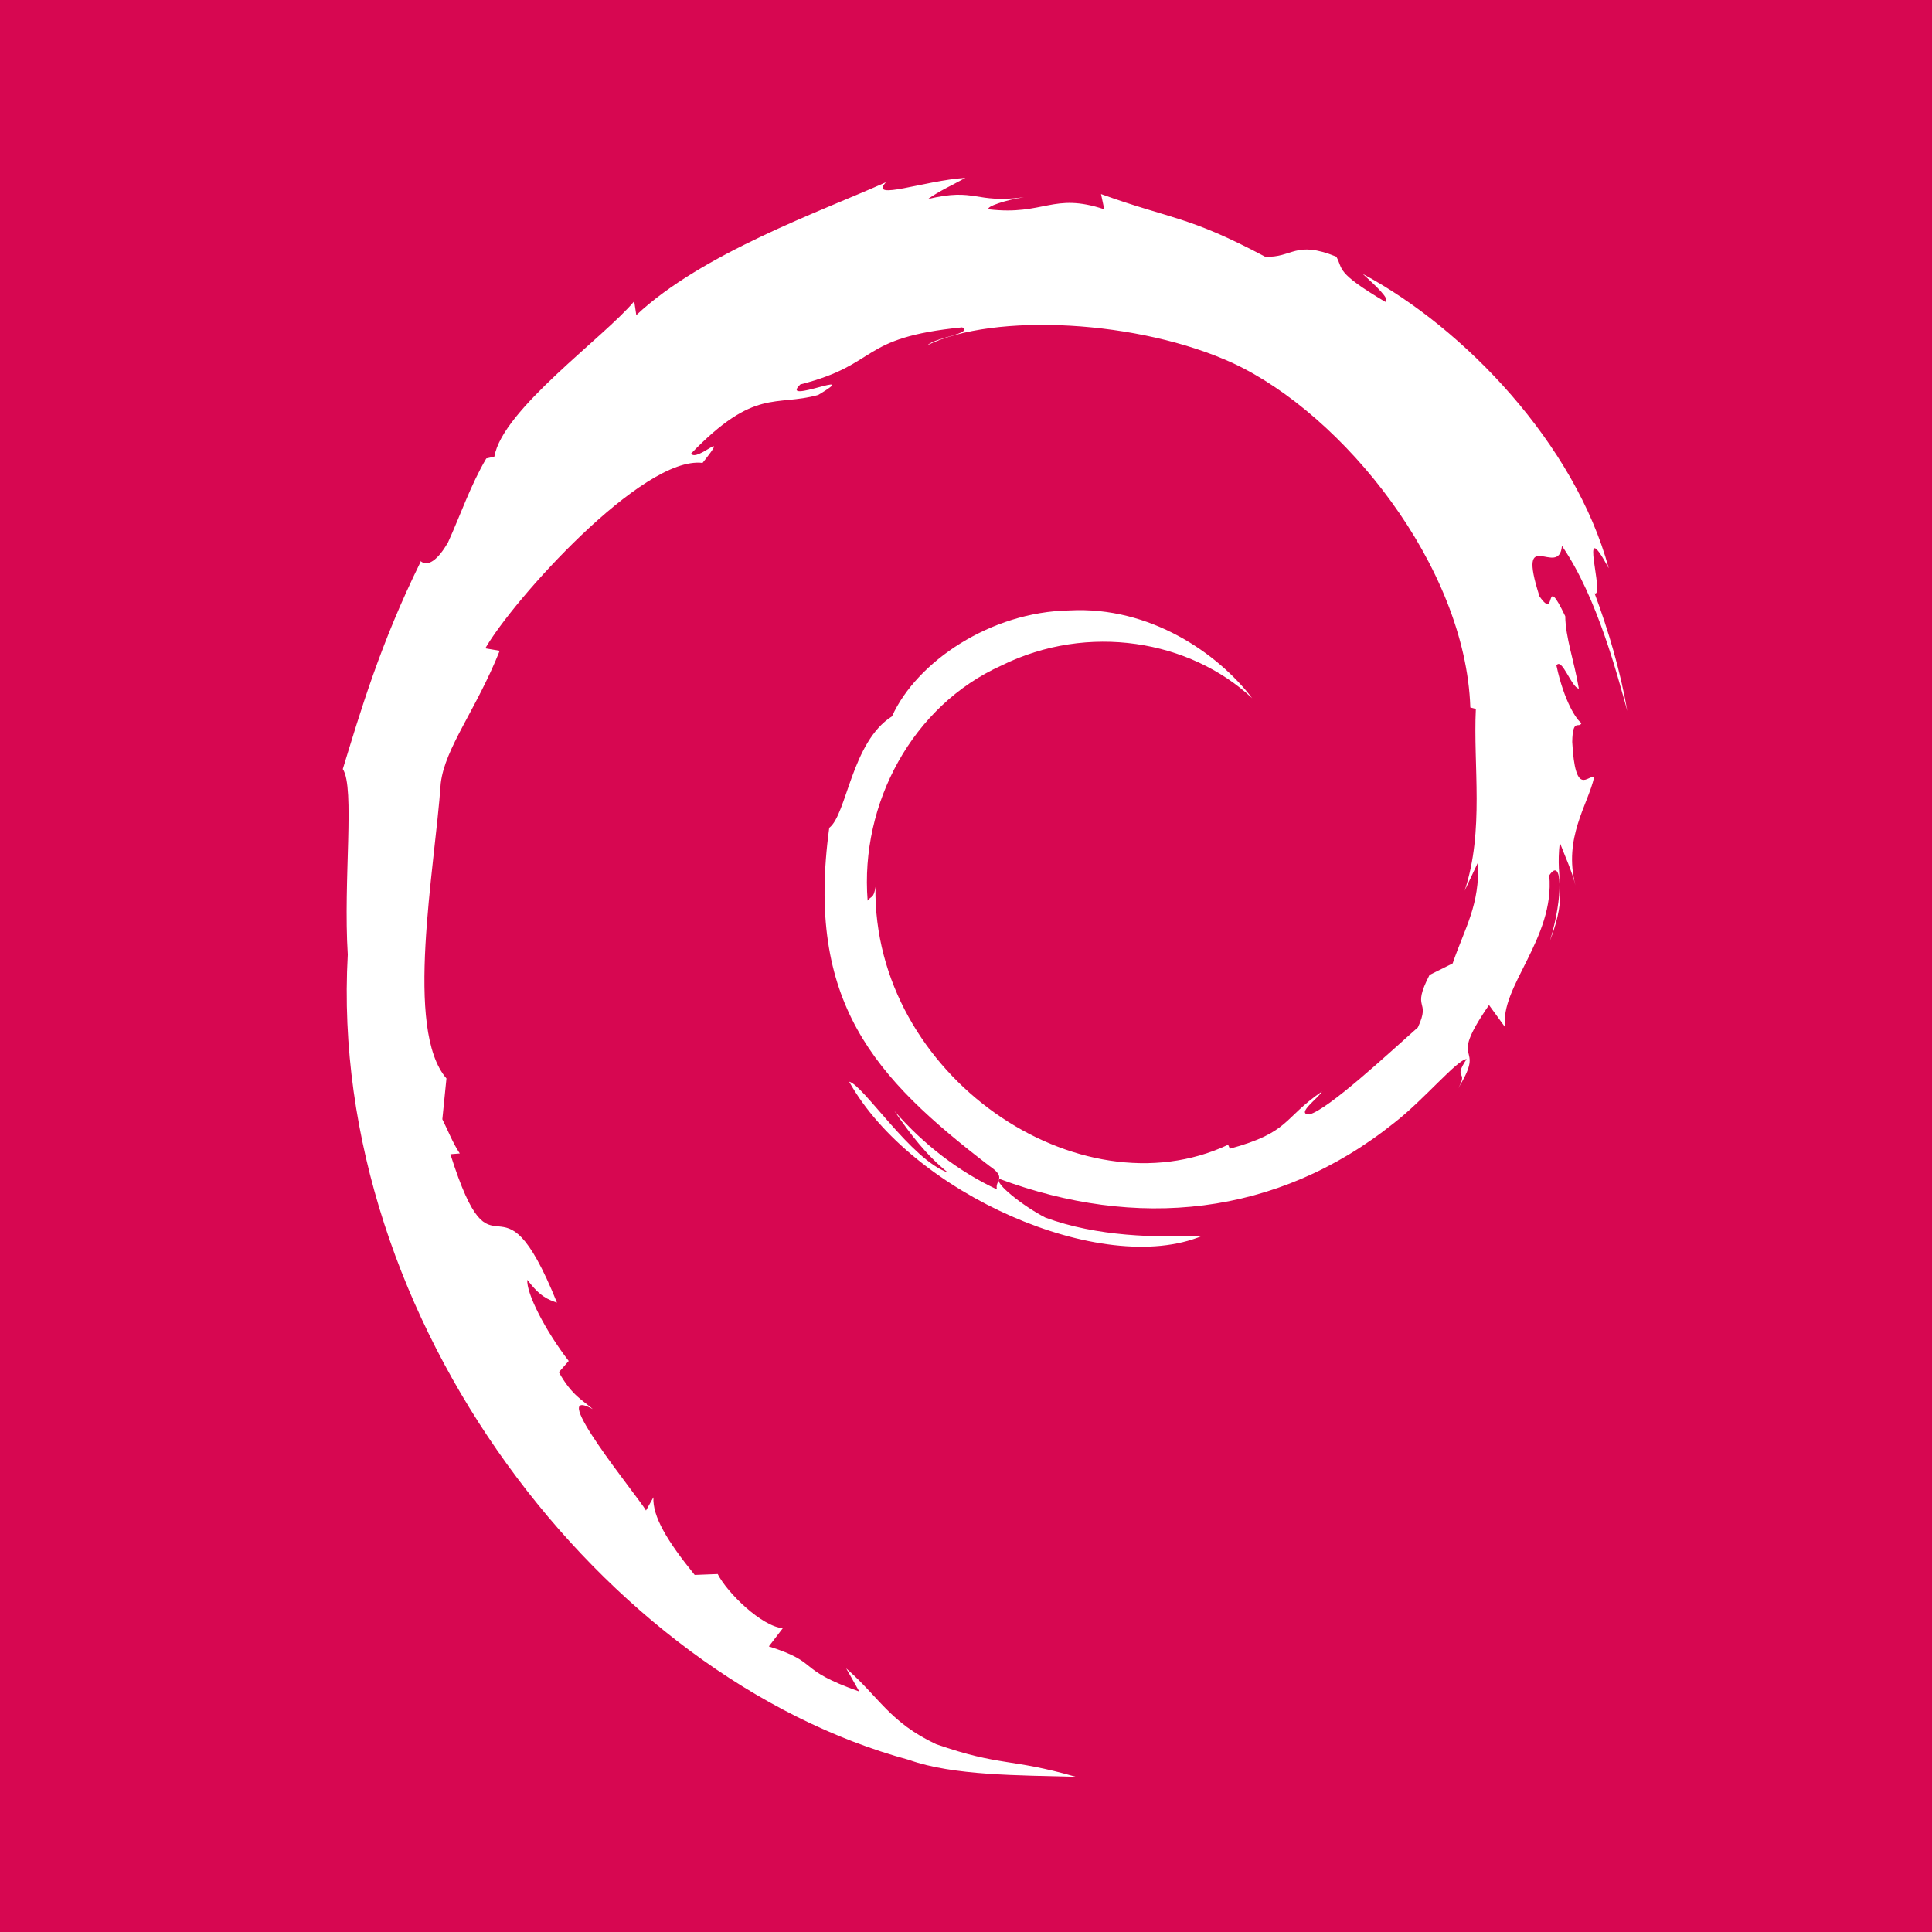 <?xml version="1.0" encoding="UTF-8" standalone="no"?>
<!-- Created with Inkscape (http://www.inkscape.org/) -->

<svg
   xmlns:dc="http://purl.org/dc/elements/1.1/"
   xmlns:cc="http://creativecommons.org/ns#"
   xmlns:rdf="http://www.w3.org/1999/02/22-rdf-syntax-ns#"
   xmlns:svg="http://www.w3.org/2000/svg"
   xmlns="http://www.w3.org/2000/svg"
   xmlns:xlink="http://www.w3.org/1999/xlink"
   xmlns:sodipodi="http://sodipodi.sourceforge.net/DTD/sodipodi-0.dtd"
   xmlns:inkscape="http://www.inkscape.org/namespaces/inkscape"
   version="1.0"
   width="96"
   height="96"
   id="svg2408"
   inkscape:version="0.48.4 r9939"
   sodipodi:docname="distributor-logo-debian.svg">
  <sodipodi:namedview
     pagecolor="#ffffff"
     bordercolor="#666666"
     borderopacity="1"
     objecttolerance="10"
     gridtolerance="10"
     guidetolerance="10"
     inkscape:pageopacity="0"
     inkscape:pageshadow="2"
     inkscape:window-width="640"
     inkscape:window-height="480"
     id="namedview47"
     showgrid="false"
     inkscape:zoom="2.4583333"
     inkscape:cx="47.999999"
     inkscape:cy="47.999999"
     inkscape:window-x="650"
     inkscape:window-y="135"
     inkscape:window-maximized="0"
     inkscape:current-layer="svg2408" />
  <defs
     id="defs2410">
    <linearGradient
       x1="45.448"
       y1="92.54"
       x2="45.448"
       y2="7.017"
       id="ButtonShadow"
       gradientUnits="userSpaceOnUse"
       gradientTransform="scale(1.006,0.994)">
      <stop
         id="stop3750"
         style="stop-color:#000000;stop-opacity:1"
         offset="0" />
      <stop
         id="stop3752"
         style="stop-color:#000000;stop-opacity:0.588"
         offset="1" />
    </linearGradient>
    <linearGradient
       id="linearGradient3737">
      <stop
         id="stop3739"
         style="stop-color:#ffffff;stop-opacity:1"
         offset="0" />
      <stop
         id="stop3741"
         style="stop-color:#ffffff;stop-opacity:0"
         offset="1" />
    </linearGradient>
    <linearGradient
       id="linearGradient3700">
      <stop
         id="stop3702"
         style="stop-color:#d70751;stop-opacity:1"
         offset="0" />
      <stop
         id="stop3704"
         style="stop-color:#e7466b;stop-opacity:1"
         offset="1" />
    </linearGradient>
    <filter
       color-interpolation-filters="sRGB"
       id="filter3174">
      <feGaussianBlur
         id="feGaussianBlur3176"
         stdDeviation="1.71" />
    </filter>
    <linearGradient
       x1="36.357"
       y1="6"
       x2="36.357"
       y2="63.893"
       id="linearGradient3188"
       xlink:href="#linearGradient3737"
       gradientUnits="userSpaceOnUse" />
    <filter
       x="-0.192"
       y="-0.192"
       width="1.384"
       height="1.384"
       color-interpolation-filters="sRGB"
       id="filter3794">
      <feGaussianBlur
         id="feGaussianBlur3796"
         stdDeviation="5.28" />
    </filter>
    <linearGradient
       x1="48"
       y1="20.221"
       x2="48"
       y2="138.661"
       id="linearGradient3613"
       xlink:href="#linearGradient3737"
       gradientUnits="userSpaceOnUse" />
    <radialGradient
       cx="48"
       cy="90.172"
       r="42"
       fx="48"
       fy="90.172"
       id="radialGradient3619"
       xlink:href="#linearGradient3737"
       gradientUnits="userSpaceOnUse"
       gradientTransform="matrix(1.157,0,0,0.996,-7.551,0.197)" />
    <clipPath
       id="clipPath3613">
      <rect
         width="84"
         height="84"
         rx="6"
         ry="6"
         x="6"
         y="6"
         id="rect3615"
         style="fill:#ffffff;fill-opacity:1;fill-rule:nonzero;stroke:none" />
    </clipPath>
    <linearGradient
       x1="48"
       y1="90"
       x2="48"
       y2="5.988"
       id="linearGradient3617"
       xlink:href="#linearGradient3700"
       gradientUnits="userSpaceOnUse" />
    <linearGradient
       x1="45.448"
       y1="92.54"
       x2="45.448"
       y2="7.017"
       id="ButtonShadow-0"
       gradientUnits="userSpaceOnUse"
       gradientTransform="matrix(1.006,0,0,0.994,100,0)">
      <stop
         id="stop3750-8"
         style="stop-color:#000000;stop-opacity:1"
         offset="0" />
      <stop
         id="stop3752-5"
         style="stop-color:#000000;stop-opacity:0.588"
         offset="1" />
    </linearGradient>
    <linearGradient
       x1="32.251"
       y1="6.132"
       x2="32.251"
       y2="90.239"
       id="linearGradient3780"
       xlink:href="#ButtonShadow-0"
       gradientUnits="userSpaceOnUse"
       gradientTransform="matrix(1.024,0,0,1.012,-1.143,-98.071)" />
    <linearGradient
       x1="32.251"
       y1="6.132"
       x2="32.251"
       y2="90.239"
       id="linearGradient3772"
       xlink:href="#ButtonShadow-0"
       gradientUnits="userSpaceOnUse"
       gradientTransform="matrix(1.024,0,0,1.012,-1.143,-98.071)" />
    <linearGradient
       x1="32.251"
       y1="6.132"
       x2="32.251"
       y2="90.239"
       id="linearGradient3725"
       xlink:href="#ButtonShadow-0"
       gradientUnits="userSpaceOnUse"
       gradientTransform="matrix(1.024,0,0,1.012,-1.143,-98.071)" />
    <linearGradient
       x1="32.251"
       y1="6.132"
       x2="32.251"
       y2="90.239"
       id="linearGradient3721"
       xlink:href="#ButtonShadow-0"
       gradientUnits="userSpaceOnUse"
       gradientTransform="translate(0,-97)" />
    <linearGradient
       x1="32.251"
       y1="6.132"
       x2="32.251"
       y2="90.239"
       id="linearGradient3026"
       xlink:href="#ButtonShadow-0"
       gradientUnits="userSpaceOnUse"
       gradientTransform="matrix(1.024,0,0,1.012,-1.143,-98.071)" />
    <radialGradient
       inkscape:collect="always"
       xlink:href="#linearGradient3737"
       id="radialGradient3027"
       gradientUnits="userSpaceOnUse"
       gradientTransform="matrix(1.157,0,0,0.996,94.551,14.841)"
       cx="48"
       cy="90.172"
       fx="48"
       fy="90.172"
       r="42" />
    <linearGradient
       inkscape:collect="always"
       xlink:href="#linearGradient3737"
       id="linearGradient3030"
       gradientUnits="userSpaceOnUse"
       x1="36.357"
       y1="6"
       x2="36.357"
       y2="63.893"
       gradientTransform="translate(108.203,-14.237)" />
  </defs>
  <g
     id="layer2"
     style="display:none">
    <rect
       width="86"
       height="85"
       rx="6"
       ry="6"
       x="5"
       y="7"
       id="rect3745"
       style="opacity:0.9;fill:url(#ButtonShadow);fill-opacity:1;fill-rule:nonzero;stroke:none;filter:url(#filter3174)" />
  </g>
  <rect
     style="fill:#d70751;fill-opacity:1;fill-rule:nonzero;stroke:none"
     id="rect2419"
     y="5.3290705e-15"
     x="0"
     ry="0"
     rx="0"
     height="96"
     width="96" />
  <path
     style="fill:#ffffff;display:inline"
     id="path2536"
     inkscape:connector-curvature="0"
     d="m 73.444,42.845 c 0.08,2.144 -0.626,3.185 -1.264,5.028 l -1.147,0.571 c -0.938,1.823 0.093,1.157 -0.579,2.606 -1.466,1.302 -4.442,4.072 -5.395,4.326 -0.697,-0.015 0.471,-0.822 0.624,-1.137 -1.96,1.345 -1.573,2.02 -4.571,2.839 l -0.087,-0.196 c -7.391,3.478 -17.659,-3.414 -17.525,-12.816 -0.078,0.596 -0.224,0.447 -0.388,0.687 -0.382,-4.837 2.234,-9.695 6.646,-11.682 4.315,-2.135 9.374,-1.26 12.462,1.623 -1.697,-2.224 -5.076,-4.581 -9.079,-4.363 -3.923,0.064 -7.594,2.556 -8.818,5.264 -2.009,1.264 -2.243,4.877 -3.118,5.539 -1.179,8.66 2.216,12.4 7.959,16.802 0.902,0.609 0.254,0.702 0.374,1.165 -1.908,-0.893 -3.654,-2.241 -5.091,-3.893 0.763,1.115 1.586,2.2 2.65,3.051 -1.8,-0.608 -4.204,-4.359 -4.904,-4.512 3.101,5.553 12.58,9.738 17.547,7.661 -2.298,0.085 -5.217,0.047 -7.797,-0.907 -1.087,-0.558 -2.559,-1.713 -2.295,-1.928 6.776,2.53 13.773,1.915 19.635,-2.784 1.492,-1.162 3.122,-3.138 3.593,-3.165 -0.709,1.067 0.122,0.513 -0.423,1.454 1.484,-2.397 -0.647,-0.976 1.535,-4.138 l 0.806,1.109 c -0.302,-1.991 2.471,-4.406 2.189,-7.553 0.636,-0.962 0.709,1.036 0.035,3.249 0.936,-2.455 0.248,-2.85 0.487,-4.877 0.258,0.681 0.602,1.405 0.776,2.124 -0.61,-2.374 0.624,-3.996 0.931,-5.375 -0.303,-0.133 -0.941,1.049 -1.089,-1.753 0.022,-1.217 0.34,-0.638 0.461,-0.938 -0.238,-0.138 -0.865,-1.071 -1.246,-2.861 0.274,-0.421 0.738,1.091 1.114,1.152 -0.242,-1.422 -0.658,-2.508 -0.676,-3.6 -1.1,-2.298 -0.39,0.307 -1.28,-0.987 -1.171,-3.65 0.971,-0.847 1.116,-2.505 1.773,2.569 2.784,6.553 3.249,8.202 -0.355,-2.012 -0.927,-3.961 -1.627,-5.847 0.54,0.228 -0.869,-4.138 0.702,-1.247 -1.676,-6.162 -7.168,-11.921 -12.221,-14.622 0.617,0.565 1.397,1.275 1.118,1.387 -2.515,-1.495 -2.073,-1.613 -2.433,-2.245 -2.045,-0.833 -2.182,0.068 -3.535,0.002 -3.86,-2.048 -4.603,-1.831 -8.155,-3.112 l 0.161,0.756 c -2.556,-0.852 -2.979,0.321 -5.741,0.002 -0.168,-0.13 0.886,-0.476 1.753,-0.601 -2.472,0.327 -2.357,-0.488 -4.776,0.09 0.595,-0.418 1.227,-0.696 1.862,-1.051 -2.015,0.122 -4.813,1.173 -3.949,0.217 C 40.734,10.526 34.894,12.585 31.617,15.658 l -0.103,-0.689 c -1.501,1.802 -6.548,5.382 -6.949,7.719 l -0.402,0.093 c -0.78,1.323 -1.287,2.822 -1.906,4.182 -1.021,1.742 -1.498,0.671 -1.352,0.944 -2.01,4.075 -3.01,7.498 -3.871,10.307 0.614,0.918 0.015,5.53 0.247,9.22 -1.008,18.229 12.793,35.927 27.88,40.012 2.211,0.792 5.499,0.764 8.296,0.842 -3.299,-0.944 -3.725,-0.5 -6.941,-1.62 -2.319,-1.093 -2.826,-2.34 -4.469,-3.766 l 0.65,1.149 c -3.221,-1.14 -1.873,-1.411 -4.494,-2.241 l 0.695,-0.906 c -1.044,-0.08 -2.766,-1.759 -3.236,-2.691 l -1.143,0.045 c -1.372,-1.691 -2.104,-2.913 -2.05,-3.86 l -0.369,0.658 c -0.418,-0.718 -5.05,-6.351 -2.647,-5.04 -0.446,-0.406 -1.04,-0.663 -1.683,-1.833 l 0.489,-0.558 c -1.154,-1.488 -2.128,-3.395 -2.053,-4.03 0.617,0.832 1.044,0.988 1.469,1.131 -2.92,-7.244 -3.084,-0.398 -5.295,-7.374 l 0.467,-0.037 C 22.487,56.774 22.268,56.189 21.98,55.614 l 0.204,-2.028 C 20.083,51.158 21.597,43.253 21.901,38.919 c 0.209,-1.762 1.754,-3.639 2.928,-6.582 l -0.715,-0.122 c 1.368,-2.385 7.81,-9.582 10.795,-9.213 1.445,-1.815 -0.287,-0.007 -0.571,-0.463 3.176,-3.286 4.174,-2.321 6.317,-2.913 2.31,-1.371 -1.983,0.536 -0.888,-0.523 3.996,-1.02 2.831,-2.319 8.042,-2.837 0.55,0.312 -1.275,0.483 -1.733,0.888 3.327,-1.629 10.532,-1.257 15.213,0.903 5.428,2.539 11.53,10.039 11.771,17.096 l 0.274,0.074 c -0.138,2.806 0.429,6.051 -0.556,9.03 l 0.666,-1.412" />
</svg>
